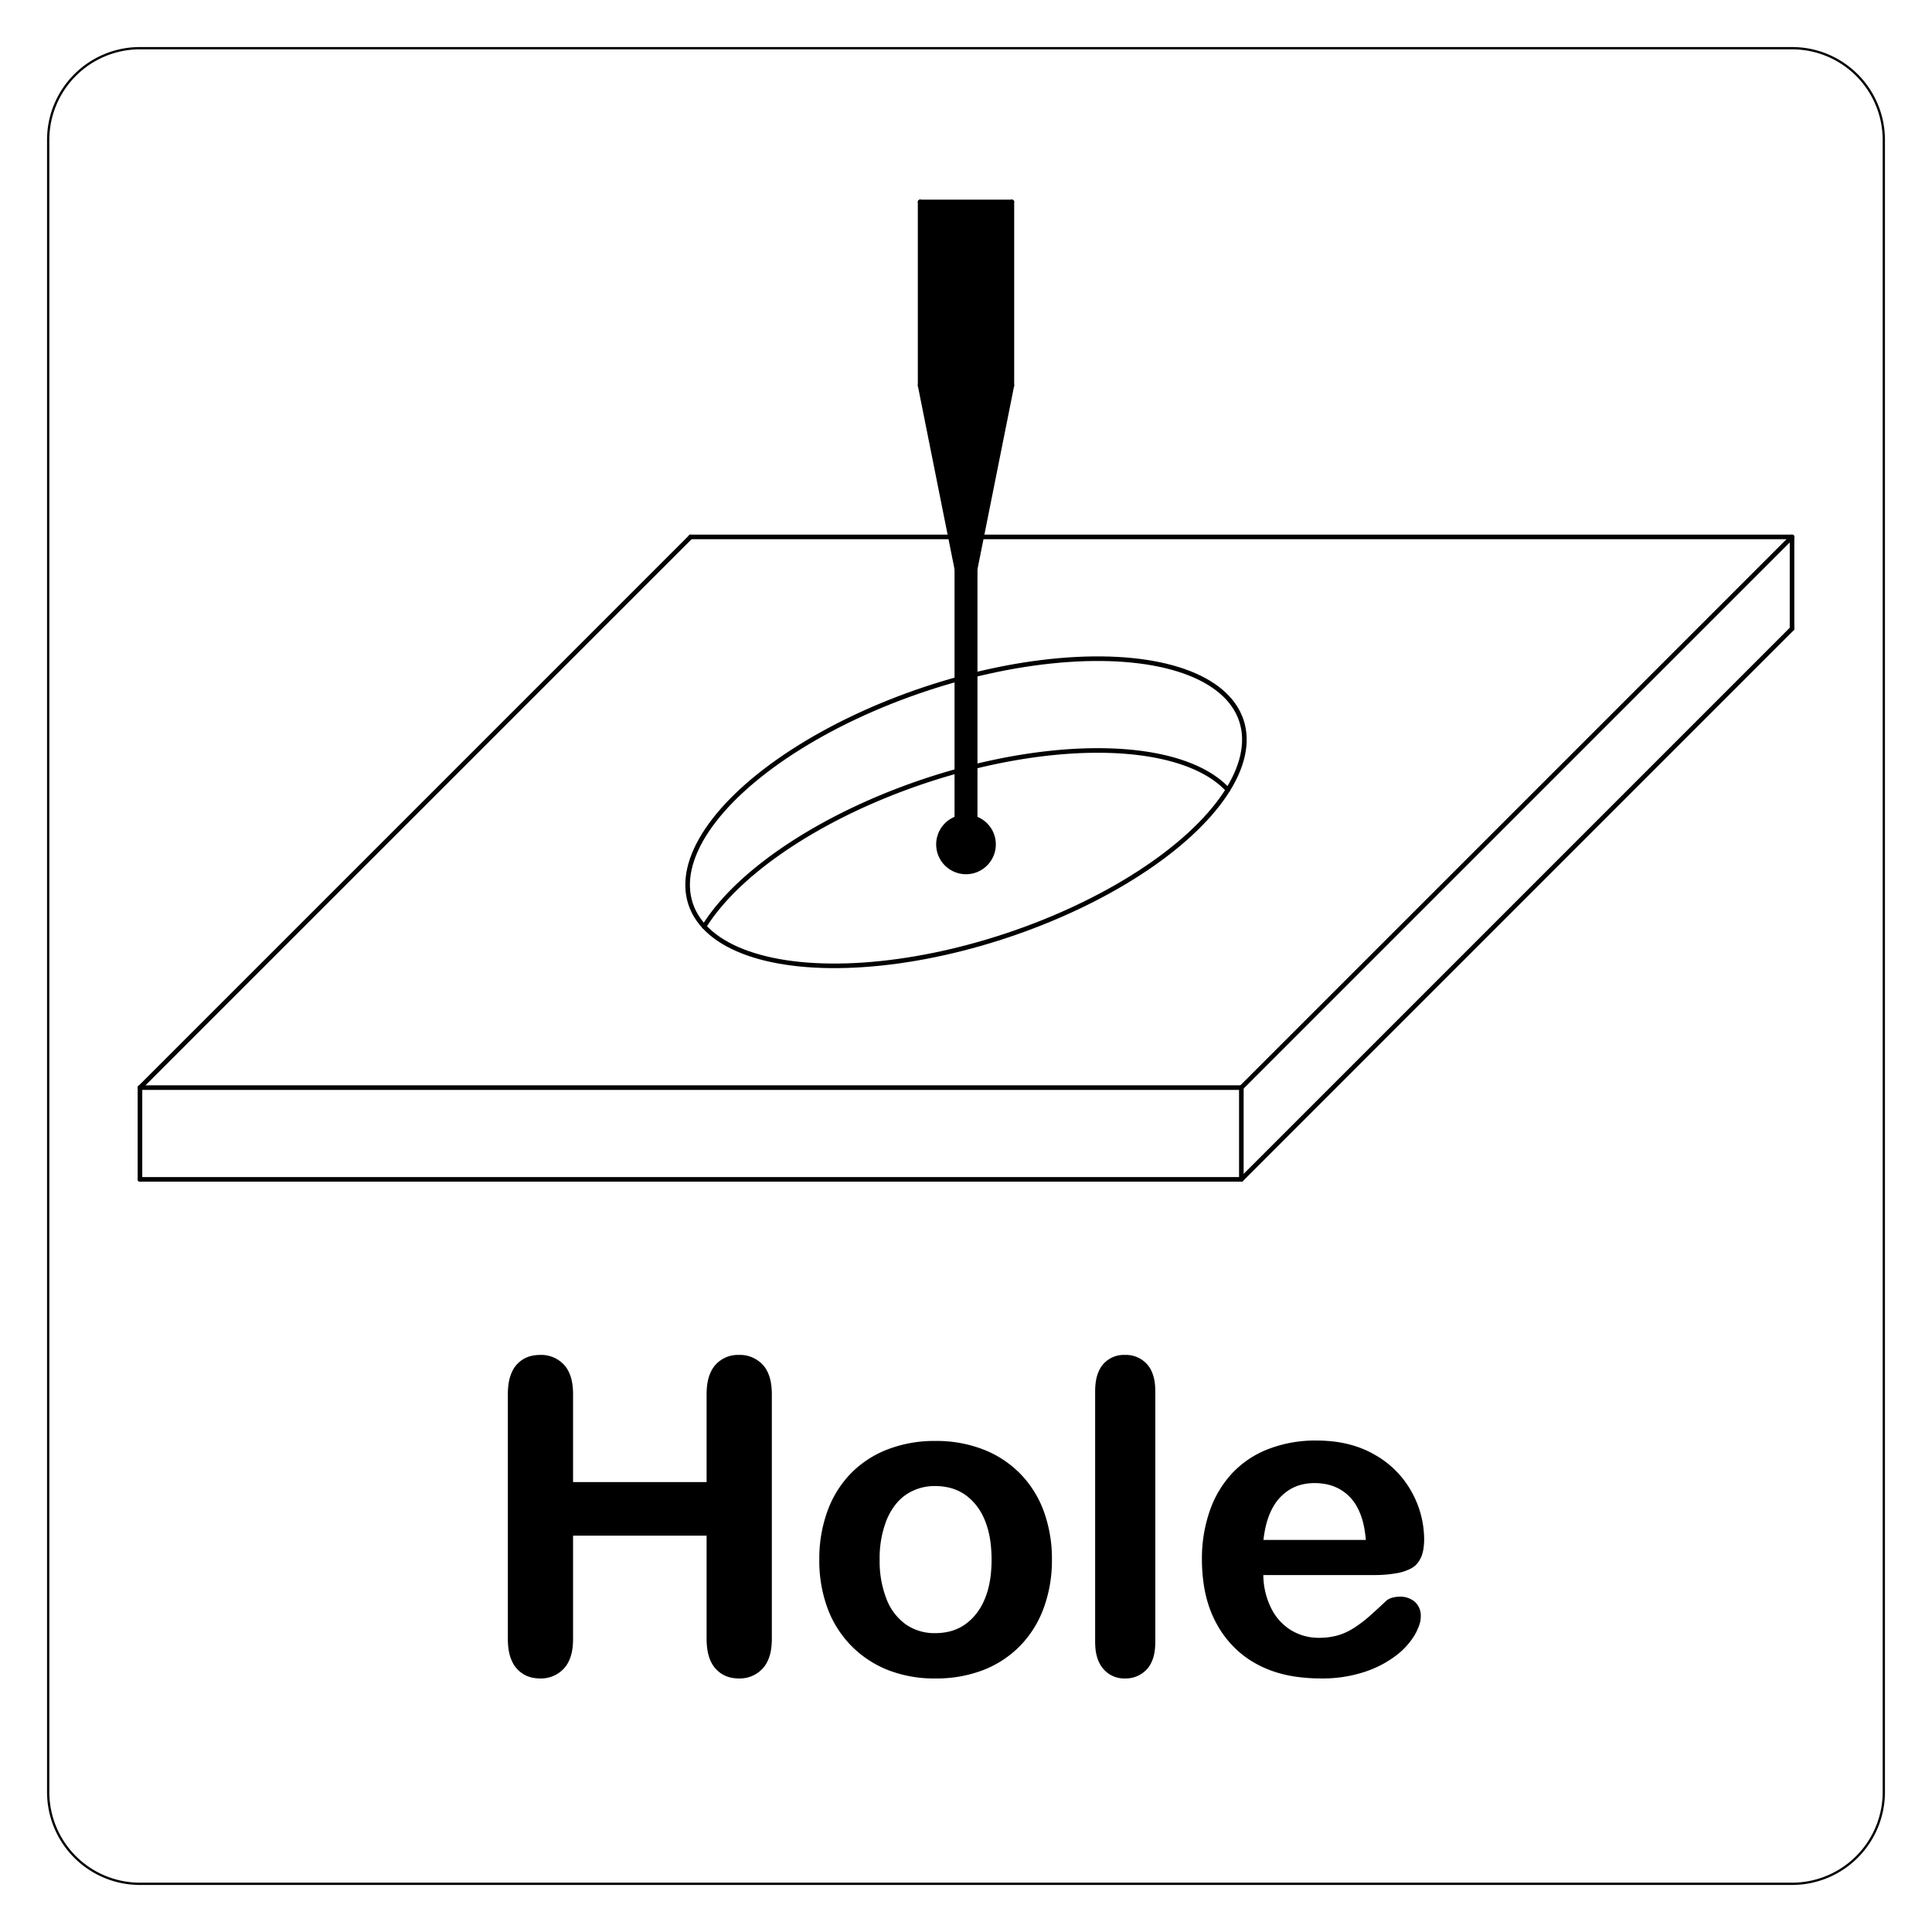 <?xml version="1.0" encoding="UTF-8"?>
<!-- 2020-10-25 14:11:53 Generated by QCAD 3.24.2 SVG Exporter PG -->
<svg width="210.5mm" height="210.5mm" viewBox="-105.25 -105.25 210.5 210.5" version="1.1" xmlns="http://www.w3.org/2000/svg" style="stroke-linecap:round;stroke-linejoin:round;fill:none">
    <g transform="scale(1,-1)">
        <!-- Polylinie -->
        <path d="M-90,-100 L90,-100 A10,10 0 0 1 100,-90 L100,90 A10,10 0 0 1 90,100 L-90,100 A10,10 0 0 1 -100,90 L-100,-90 A10,10 0 0 1 -90,-100" style="stroke:#000000;stroke-width:0.25;"/>
        <!-- Kreisbogen -->
        <path d="M-1,16.078 A3,3 0 1,1 1,16.078" style="stroke:#000000;stroke-width:0.5;"/>
        <!-- Linie -->
        <line x1="-1" y1="16.078" x2="-1" y2="43.25" style="stroke:#000000;stroke-width:0.5;"/>
        <!-- Linie -->
        <line x1="1" y1="43.25" x2="1" y2="16.078" style="stroke:#000000;stroke-width:0.5;"/>
        <!-- Linie -->
        <line x1="-1" y1="43.25" x2="-5" y2="63.25" style="stroke:#000000;stroke-width:0.5;"/>
        <!-- Linie -->
        <line x1="5" y1="63.25" x2="1" y2="43.25" style="stroke:#000000;stroke-width:0.5;"/>
        <!-- Linie -->
        <line x1="-5" y1="63.25" x2="-5" y2="83.25" style="stroke:#000000;stroke-width:0.5;"/>
        <!-- Linie -->
        <line x1="-5" y1="83.25" x2="5" y2="83.25" style="stroke:#000000;stroke-width:0.5;"/>
        <!-- Linie -->
        <line x1="5" y1="83.25" x2="5" y2="63.25" style="stroke:#000000;stroke-width:0.5;"/>
        <!-- Schraffur -->
        <path d="M-1,16.078 A3,3 0 1 1 1,16.078 L1,43.25 L5,63.25 L5,83.25 L-5,83.25 L-5,63.25 L-1,43.25 Z" style="fill:#000000;fill-rule:evenodd;"/>
        <!-- Linie -->
        <line x1="90" y1="46.75" x2="30" y2="-13.25" style="stroke:#000000;stroke-width:0.5;"/>
        <!-- Linie -->
        <line x1="-30" y1="46.75" x2="-90" y2="-13.25" style="stroke:#000000;stroke-width:0.5;"/>
        <!-- Linie -->
        <line x1="-90" y1="-13.25" x2="30" y2="-13.25" style="stroke:#000000;stroke-width:0.5;"/>
        <!-- Ellipse -->
        <ellipse transform="translate(0 16.75) rotate(18.435)" rx="31.623" ry="14.142" style="stroke:#000000;stroke-width:0.5;"/>
        <!-- Ellipse -->
        <path d="M28.534,19.194 A31.623,14.142 18.435 0 1 -28.534,4.306" style="stroke:#000000;stroke-width:0.5;"/>
        <!-- Linie -->
        <line x1="0" y1="46.751" x2="0" y2="46.75" style="stroke:#000000;stroke-width:0.5;"/>
        <!-- Linie -->
        <line x1="-30" y1="46.751" x2="-30" y2="46.75" style="stroke:#000000;stroke-width:0.5;"/>
        <!-- Linie -->
        <line x1="-30" y1="46.75" x2="90" y2="46.75" style="stroke:#000000;stroke-width:0.5;"/>
        <!-- Linie -->
        <line x1="-90" y1="-13.25" x2="-90" y2="-23.25" style="stroke:#000000;stroke-width:0.5;"/>
        <!-- Linie -->
        <line x1="-90" y1="-23.25" x2="30" y2="-23.25" style="stroke:#000000;stroke-width:0.5;"/>
        <!-- Linie -->
        <line x1="30" y1="-23.25" x2="30" y2="-13.25" style="stroke:#000000;stroke-width:0.5;"/>
        <!-- Linie -->
        <line x1="30" y1="-23.25" x2="90" y2="36.75" style="stroke:#000000;stroke-width:0.5;"/>
        <!-- Linie -->
        <line x1="90" y1="36.75" x2="90" y2="46.75" style="stroke:#000000;stroke-width:0.5;"/>
        <!-- Polylinie -->
        <path d="M-42.937,-46.656 L-42.937,-56.352 L-28.138,-56.352 L-28.138,-46.656 A8.197,8.197 0 0 0 -28.086,-45.734 A5.266,5.266 0 0 0 -27.951,-45.006 A4.147,4.147 0 0 0 -27.631,-44.162 A2.901,2.901 0 0 0 -27.203,-43.539 A3.15,3.15 0 0 0 -24.744,-42.5 A3.267,3.267 0 0 0 -22.239,-43.527 A2.835,2.835 0 0 0 -21.8,-44.148 A4.066,4.066 0 0 0 -21.471,-44.996 A5.193,5.193 0 0 0 -21.334,-45.726 A8.158,8.158 0 0 0 -21.281,-46.656 L-21.281,-73.321 A8.068,8.068 0 0 0 -21.335,-74.254 A5.166,5.166 0 0 0 -21.475,-74.988 A4.072,4.072 0 0 0 -21.806,-75.836 A2.889,2.889 0 0 0 -22.25,-76.461 A3.258,3.258 0 0 0 -24.744,-77.5 A4.104,4.104 0 0 0 -25.482,-77.433 A3.093,3.093 0 0 0 -26.099,-77.252 A2.892,2.892 0 0 0 -26.692,-76.924 A3.133,3.133 0 0 0 -27.214,-76.45 A2.952,2.952 0 0 0 -27.637,-75.822 A4.231,4.231 0 0 0 -27.953,-74.973 A5.362,5.362 0 0 0 -28.086,-74.243 A8.311,8.311 0 0 0 -28.138,-73.321 L-28.138,-61.939 L-42.937,-61.939 L-42.937,-73.321 A8.068,8.068 0 0 0 -42.991,-74.254 A5.166,5.166 0 0 0 -43.13,-74.988 A4.072,4.072 0 0 0 -43.462,-75.836 A2.889,2.889 0 0 0 -43.906,-76.461 A3.258,3.258 0 0 0 -46.4,-77.5 A4.104,4.104 0 0 0 -47.138,-77.433 A3.093,3.093 0 0 0 -47.755,-77.252 A2.892,2.892 0 0 0 -48.348,-76.924 A3.133,3.133 0 0 0 -48.87,-76.45 A2.952,2.952 0 0 0 -49.292,-75.822 A4.231,4.231 0 0 0 -49.609,-74.973 A5.362,5.362 0 0 0 -49.742,-74.243 A8.311,8.311 0 0 0 -49.793,-73.321 L-49.793,-46.656 A8.408,8.408 0 0 0 -49.743,-45.736 A5.391,5.391 0 0 0 -49.612,-45.01 A4.227,4.227 0 0 0 -49.299,-44.161 A2.897,2.897 0 0 0 -48.882,-43.539 A3.028,3.028 0 0 0 -48.361,-43.069 A2.882,2.882 0 0 0 -47.76,-42.741 A3.138,3.138 0 0 0 -47.143,-42.565 A4.26,4.26 0 0 0 -46.4,-42.5 A3.267,3.267 0 0 0 -43.895,-43.527 A2.835,2.835 0 0 0 -43.456,-44.148 A4.066,4.066 0 0 0 -43.127,-44.996 A5.193,5.193 0 0 0 -42.99,-45.726 A8.158,8.158 0 0 0 -42.937,-46.656" style="stroke:#000000;stroke-width:0.25;"/>
        <!-- Polylinie -->
        <path d="M9.237,-64.687 A14.899,14.899 0 0 0 8.359,-69.881 A11.471,11.471 0 0 0 5.82,-73.968 A11.213,11.213 0 0 0 1.849,-76.588 A14.04,14.04 0 0 0 -3.346,-77.5 A13.639,13.639 0 0 0 -8.494,-76.577 A11.433,11.433 0 0 0 -12.454,-73.933 A11.43,11.43 0 0 0 -14.993,-69.87 A14.857,14.857 0 0 0 -15.859,-64.687 A15.038,15.038 0 0 0 -14.982,-59.446 A11.404,11.404 0 0 0 -12.465,-55.383 A11.093,11.093 0 0 0 -8.494,-52.785 A14.022,14.022 0 0 0 -3.346,-51.873 A13.998,13.998 0 0 0 1.849,-52.797 A11.299,11.299 0 0 0 5.843,-55.429 A11.376,11.376 0 0 0 8.371,-59.492 A14.953,14.953 0 0 0 9.237,-64.687" style="stroke:#000000;stroke-width:0.25;"/>
        <!-- Polylinie -->
        <path d="M2.911,-64.687 A15.746,15.746 0 0 1 2.814,-62.946 A10.657,10.657 0 0 1 2.56,-61.535 A8.717,8.717 0 0 1 1.987,-59.931 A6.458,6.458 0 0 1 1.214,-58.684 A6.069,6.069 0 0 1 0.257,-57.719 A5.138,5.138 0 0 1 -0.805,-57.059 A5.301,5.301 0 0 1 -1.964,-56.678 A6.857,6.857 0 0 1 -3.346,-56.537 A5.648,5.648 0 0 1 -6.601,-57.495 A5.182,5.182 0 0 1 -7.797,-58.625 A7.338,7.338 0 0 1 -8.771,-60.323 A11.511,11.511 0 0 1 -9.533,-64.687 A11.42,11.42 0 0 1 -8.783,-69.004 A6.191,6.191 0 0 1 -6.636,-71.832 A5.577,5.577 0 0 1 -3.346,-72.813 A6.82,6.82 0 0 1 -1.963,-72.672 A5.282,5.282 0 0 1 -0.802,-72.287 A5.13,5.13 0 0 1 0.258,-71.624 A6.09,6.09 0 0 1 1.214,-70.655 A6.574,6.574 0 0 1 1.986,-69.407 A8.693,8.693 0 0 1 2.557,-67.82 A10.533,10.533 0 0 1 2.814,-66.413 A15.402,15.402 0 0 1 2.911,-64.687" style="stroke:#000000;stroke-width:0.25;"/>
        <!-- Polylinie -->
        <path d="M14.196,-73.668 L14.196,-46.332 A7.571,7.571 0 0 0 14.243,-45.49 A4.915,4.915 0 0 0 14.365,-44.821 A3.899,3.899 0 0 0 14.653,-44.047 A2.748,2.748 0 0 0 15.039,-43.47 A2.859,2.859 0 0 0 17.313,-42.5 A2.982,2.982 0 0 0 19.621,-43.458 A2.679,2.679 0 0 0 20.023,-44.033 A3.776,3.776 0 0 0 20.323,-44.809 A4.779,4.779 0 0 0 20.45,-45.481 A7.428,7.428 0 0 0 20.499,-46.332 L20.499,-73.668 A7.33,7.33 0 0 0 20.449,-74.52 A4.72,4.72 0 0 0 20.32,-75.193 A3.739,3.739 0 0 0 20.017,-75.967 A2.683,2.683 0 0 0 19.61,-76.542 A2.991,2.991 0 0 0 17.313,-77.5 A2.846,2.846 0 0 0 15.062,-76.507 A2.909,2.909 0 0 0 14.666,-75.924 A3.841,3.841 0 0 0 14.375,-75.17 A4.707,4.707 0 0 0 14.245,-74.5 A7.047,7.047 0 0 0 14.196,-73.668" style="stroke:#000000;stroke-width:0.25;"/>
        <!-- Polylinie -->
        <path d="M44.599,-66.234 L32.27,-66.234 A8.37,8.37 0 0 1 33.136,-70.02 A5.944,5.944 0 0 1 35.376,-72.49 A5.915,5.915 0 0 1 38.458,-73.321 A7.551,7.551 0 0 1 40.524,-73.056 A6.73,6.73 0 0 1 42.336,-72.225 A13.825,13.825 0 0 1 43.952,-71.013 A75.039,75.039 0 0 1 45.869,-69.258 A1.462,1.462 0 0 0 46.4,-68.968 A2.972,2.972 0 0 0 47.254,-68.842 A2.282,2.282 0 0 0 48.824,-69.373 A1.898,1.898 0 0 0 49.424,-70.874 A2.573,2.573 0 0 0 49.291,-71.692 A6.284,6.284 0 0 0 48.755,-72.871 A7.926,7.926 0 0 0 46.734,-75.064 A11.506,11.506 0 0 0 43.341,-76.807 A14.617,14.617 0 0 0 38.642,-77.5 A19.053,19.053 0 0 0 35.833,-77.292 A13.269,13.269 0 0 0 33.548,-76.741 A11.466,11.466 0 0 0 31.159,-75.614 A10.39,10.39 0 0 0 29.2,-74.037 A10.934,10.934 0 0 0 27.67,-72.054 A11.841,11.841 0 0 0 26.578,-69.687 A13.476,13.476 0 0 0 26.033,-67.405 A18.819,18.819 0 0 0 25.829,-64.641 A15.675,15.675 0 0 0 26.66,-59.458 A11.427,11.427 0 0 0 29.084,-55.359 A10.512,10.512 0 0 0 33.009,-52.739 A14.088,14.088 0 0 0 38.181,-51.827 A16.321,16.321 0 0 0 39.927,-51.921 A12.851,12.851 0 0 0 41.458,-52.18 A11.588,11.588 0 0 0 43.085,-52.686 A10.141,10.141 0 0 0 44.518,-53.386 A10.251,10.251 0 0 0 48.477,-57.414 A10.593,10.593 0 0 0 49.793,-62.447 A7.021,7.021 0 0 0 49.719,-63.466 A3.803,3.803 0 0 0 49.537,-64.196 A2.719,2.719 0 0 0 49.07,-65.015 A2.057,2.057 0 0 0 48.431,-65.529 A5.083,5.083 0 0 0 47.016,-66.013 A13.374,13.374 0 0 0 44.599,-66.234" style="stroke:#000000;stroke-width:0.25;"/>
        <!-- Polylinie -->
        <path d="M32.27,-62.655 L43.698,-62.655 A13.457,13.457 0 0 1 43.518,-61.219 A8.839,8.839 0 0 1 43.233,-60.081 A7.049,7.049 0 0 1 42.662,-58.778 A4.939,4.939 0 0 1 41.955,-57.818 A5.084,5.084 0 0 1 41.105,-57.094 A4.838,4.838 0 0 1 40.139,-56.589 A5.211,5.211 0 0 1 39.149,-56.315 A6.885,6.885 0 0 1 37.973,-56.214 A6.208,6.208 0 0 1 36.836,-56.319 A4.921,4.921 0 0 1 35.86,-56.607 A4.737,4.737 0 0 1 34.942,-57.112 A5.314,5.314 0 0 1 34.106,-57.841 A5.331,5.331 0 0 1 33.394,-58.804 A7.48,7.48 0 0 1 32.805,-60.094 A9.241,9.241 0 0 1 32.49,-61.232 A13.752,13.752 0 0 1 32.27,-62.655" style="stroke:#000000;stroke-width:0.25;"/>
        <!-- Schraffur -->
        <path d="M2.911,-64.687 A15.746,15.746 0 0 1 2.814,-62.946 A10.657,10.657 0 0 1 2.56,-61.535 A8.717,8.717 0 0 1 1.987,-59.931 A6.458,6.458 0 0 1 1.214,-58.684 A6.069,6.069 0 0 1 0.257,-57.719 A5.138,5.138 0 0 1 -0.805,-57.059 A5.301,5.301 0 0 1 -1.964,-56.678 A6.857,6.857 0 0 1 -3.346,-56.537 A5.648,5.648 0 0 1 -6.601,-57.495 A5.182,5.182 0 0 1 -7.797,-58.625 A7.338,7.338 0 0 1 -8.771,-60.323 A11.511,11.511 0 0 1 -9.533,-64.687 A11.42,11.42 0 0 1 -8.783,-69.004 A6.191,6.191 0 0 1 -6.636,-71.832 A5.577,5.577 0 0 1 -3.346,-72.813 A6.82,6.82 0 0 1 -1.963,-72.672 A5.282,5.282 0 0 1 -0.802,-72.287 A5.13,5.13 0 0 1 0.258,-71.624 A6.09,6.09 0 0 1 1.214,-70.655 A6.574,6.574 0 0 1 1.986,-69.407 A8.693,8.693 0 0 1 2.557,-67.82 A10.533,10.533 0 0 1 2.814,-66.413 A15.402,15.402 0 0 1 2.911,-64.687M14.196,-73.668 L14.196,-46.332 A7.571,7.571 0 0 0 14.243,-45.49 A4.915,4.915 0 0 0 14.365,-44.821 A3.899,3.899 0 0 0 14.653,-44.047 A2.748,2.748 0 0 0 15.039,-43.47 A2.859,2.859 0 0 0 17.313,-42.5 A2.982,2.982 0 0 0 19.621,-43.458 A2.679,2.679 0 0 0 20.023,-44.033 A3.776,3.776 0 0 0 20.323,-44.809 A4.779,4.779 0 0 0 20.45,-45.481 A7.428,7.428 0 0 0 20.499,-46.332 L20.499,-73.668 A7.33,7.33 0 0 0 20.449,-74.52 A4.72,4.72 0 0 0 20.32,-75.193 A3.739,3.739 0 0 0 20.017,-75.967 A2.683,2.683 0 0 0 19.61,-76.542 A2.991,2.991 0 0 0 17.313,-77.5 A2.846,2.846 0 0 0 15.062,-76.507 A2.909,2.909 0 0 0 14.666,-75.924 A3.841,3.841 0 0 0 14.375,-75.17 A4.707,4.707 0 0 0 14.245,-74.5 A7.047,7.047 0 0 0 14.196,-73.668M44.599,-66.234 L32.27,-66.234 A8.37,8.37 0 0 1 33.136,-70.02 A5.944,5.944 0 0 1 35.376,-72.49 A5.915,5.915 0 0 1 38.458,-73.321 A7.551,7.551 0 0 1 40.524,-73.056 A6.73,6.73 0 0 1 42.336,-72.225 A13.825,13.825 0 0 1 43.952,-71.013 A75.039,75.039 0 0 1 45.869,-69.258 A1.462,1.462 0 0 0 46.4,-68.968 A2.972,2.972 0 0 0 47.254,-68.842 A2.282,2.282 0 0 0 48.824,-69.373 A1.898,1.898 0 0 0 49.424,-70.874 A2.573,2.573 0 0 0 49.291,-71.692 A6.284,6.284 0 0 0 48.755,-72.871 A7.926,7.926 0 0 0 46.734,-75.064 A11.506,11.506 0 0 0 43.341,-76.807 A14.617,14.617 0 0 0 38.642,-77.5 A19.053,19.053 0 0 0 35.833,-77.292 A13.269,13.269 0 0 0 33.548,-76.741 A11.466,11.466 0 0 0 31.159,-75.614 A10.39,10.39 0 0 0 29.2,-74.037 A10.934,10.934 0 0 0 27.67,-72.054 A11.841,11.841 0 0 0 26.578,-69.687 A13.476,13.476 0 0 0 26.033,-67.405 A18.819,18.819 0 0 0 25.829,-64.641 A15.675,15.675 0 0 0 26.66,-59.458 A11.427,11.427 0 0 0 29.084,-55.359 A10.512,10.512 0 0 0 33.009,-52.739 A14.088,14.088 0 0 0 38.181,-51.827 A16.321,16.321 0 0 0 39.927,-51.921 A12.851,12.851 0 0 0 41.458,-52.18 A11.588,11.588 0 0 0 43.085,-52.686 A10.141,10.141 0 0 0 44.518,-53.386 A10.251,10.251 0 0 0 48.477,-57.414 A10.593,10.593 0 0 0 49.793,-62.447 A7.021,7.021 0 0 0 49.719,-63.466 A3.803,3.803 0 0 0 49.537,-64.196 A2.719,2.719 0 0 0 49.07,-65.015 A2.057,2.057 0 0 0 48.431,-65.529 A5.083,5.083 0 0 0 47.016,-66.013 A13.374,13.374 0 0 0 44.599,-66.234M32.27,-62.655 L43.698,-62.655 A13.457,13.457 0 0 1 43.518,-61.219 A8.839,8.839 0 0 1 43.233,-60.081 A7.049,7.049 0 0 1 42.662,-58.778 A4.939,4.939 0 0 1 41.955,-57.818 A5.084,5.084 0 0 1 41.105,-57.094 A4.838,4.838 0 0 1 40.139,-56.589 A5.211,5.211 0 0 1 39.149,-56.315 A6.885,6.885 0 0 1 37.973,-56.214 A6.208,6.208 0 0 1 36.836,-56.319 A4.921,4.921 0 0 1 35.86,-56.607 A4.737,4.737 0 0 1 34.942,-57.112 A5.314,5.314 0 0 1 34.106,-57.841 A5.331,5.331 0 0 1 33.394,-58.804 A7.48,7.48 0 0 1 32.805,-60.094 A9.241,9.241 0 0 1 32.49,-61.232 A13.752,13.752 0 0 1 32.27,-62.655M-42.937,-46.656 L-42.937,-56.352 L-28.138,-56.352 L-28.138,-46.656 A8.197,8.197 0 0 0 -28.086,-45.734 A5.266,5.266 0 0 0 -27.951,-45.006 A4.147,4.147 0 0 0 -27.631,-44.162 A2.901,2.901 0 0 0 -27.203,-43.539 A3.15,3.15 0 0 0 -24.744,-42.5 A3.267,3.267 0 0 0 -22.239,-43.527 A2.835,2.835 0 0 0 -21.8,-44.148 A4.066,4.066 0 0 0 -21.471,-44.996 A5.193,5.193 0 0 0 -21.334,-45.726 A8.158,8.158 0 0 0 -21.281,-46.656 L-21.281,-73.321 A8.068,8.068 0 0 0 -21.335,-74.254 A5.166,5.166 0 0 0 -21.475,-74.988 A4.072,4.072 0 0 0 -21.806,-75.836 A2.889,2.889 0 0 0 -22.25,-76.461 A3.258,3.258 0 0 0 -24.744,-77.5 A4.104,4.104 0 0 0 -25.482,-77.433 A3.093,3.093 0 0 0 -26.099,-77.252 A2.892,2.892 0 0 0 -26.692,-76.924 A3.133,3.133 0 0 0 -27.214,-76.45 A2.952,2.952 0 0 0 -27.637,-75.822 A4.231,4.231 0 0 0 -27.953,-74.973 A5.362,5.362 0 0 0 -28.086,-74.243 A8.311,8.311 0 0 0 -28.138,-73.321 L-28.138,-61.939 L-42.937,-61.939 L-42.937,-73.321 A8.068,8.068 0 0 0 -42.991,-74.254 A5.166,5.166 0 0 0 -43.13,-74.988 A4.072,4.072 0 0 0 -43.462,-75.836 A2.889,2.889 0 0 0 -43.906,-76.461 A3.258,3.258 0 0 0 -46.4,-77.5 A4.104,4.104 0 0 0 -47.138,-77.433 A3.093,3.093 0 0 0 -47.755,-77.252 A2.892,2.892 0 0 0 -48.348,-76.924 A3.133,3.133 0 0 0 -48.87,-76.45 A2.952,2.952 0 0 0 -49.292,-75.822 A4.231,4.231 0 0 0 -49.609,-74.973 A5.362,5.362 0 0 0 -49.742,-74.243 A8.311,8.311 0 0 0 -49.793,-73.321 L-49.793,-46.656 A8.408,8.408 0 0 0 -49.743,-45.736 A5.391,5.391 0 0 0 -49.612,-45.01 A4.227,4.227 0 0 0 -49.299,-44.161 A2.897,2.897 0 0 0 -48.882,-43.539 A3.028,3.028 0 0 0 -48.361,-43.069 A2.882,2.882 0 0 0 -47.76,-42.741 A3.138,3.138 0 0 0 -47.143,-42.565 A4.26,4.26 0 0 0 -46.4,-42.5 A3.267,3.267 0 0 0 -43.895,-43.527 A2.835,2.835 0 0 0 -43.456,-44.148 A4.066,4.066 0 0 0 -43.127,-44.996 A5.193,5.193 0 0 0 -42.99,-45.726 A8.158,8.158 0 0 0 -42.937,-46.656M9.237,-64.687 A14.899,14.899 0 0 0 8.359,-69.881 A11.471,11.471 0 0 0 5.82,-73.968 A11.213,11.213 0 0 0 1.849,-76.588 A14.04,14.04 0 0 0 -3.346,-77.5 A13.639,13.639 0 0 0 -8.494,-76.577 A11.433,11.433 0 0 0 -12.454,-73.933 A11.43,11.43 0 0 0 -14.993,-69.87 A14.857,14.857 0 0 0 -15.859,-64.687 A15.038,15.038 0 0 0 -14.982,-59.446 A11.404,11.404 0 0 0 -12.465,-55.383 A11.093,11.093 0 0 0 -8.494,-52.785 A14.022,14.022 0 0 0 -3.346,-51.873 A13.998,13.998 0 0 0 1.849,-52.797 A11.299,11.299 0 0 0 5.843,-55.429 A11.376,11.376 0 0 0 8.371,-59.492 A14.953,14.953 0 0 0 9.237,-64.687" style="fill:#000000;fill-rule:evenodd;"/>
    </g>
</svg>
